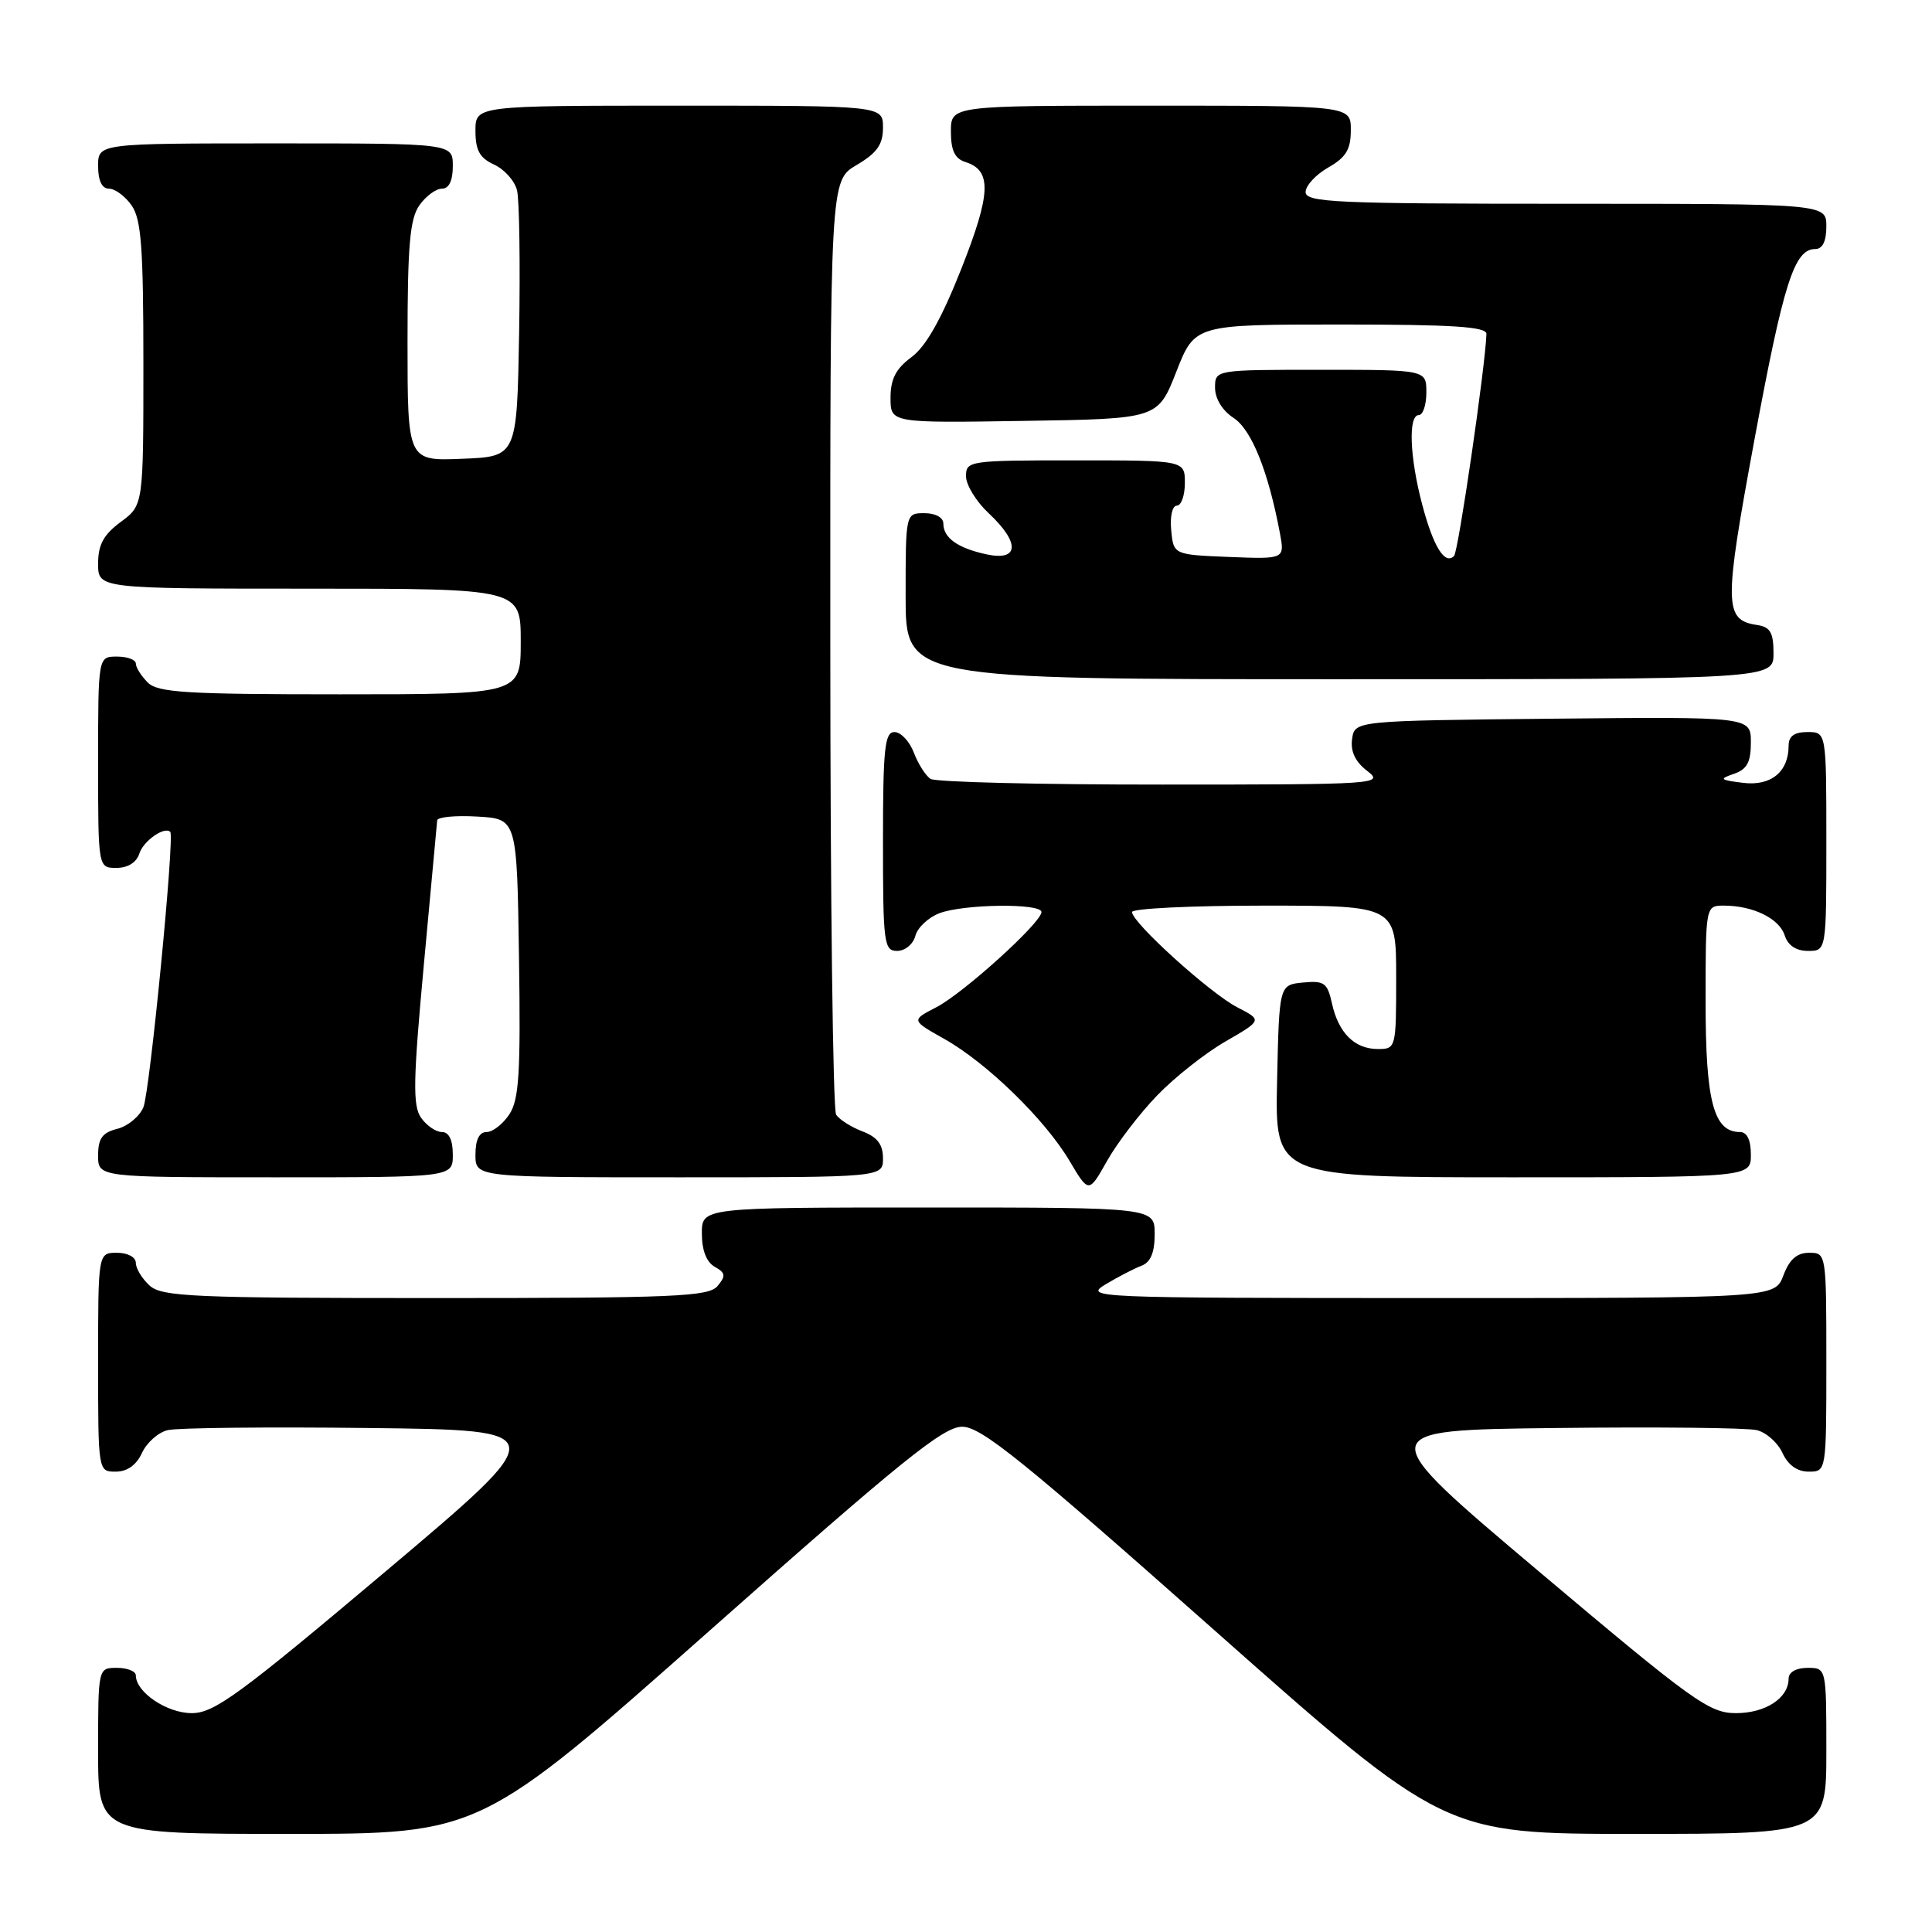 <?xml version="1.0" encoding="UTF-8" standalone="no"?>
<!DOCTYPE svg PUBLIC "-//W3C//DTD SVG 1.1//EN" "http://www.w3.org/Graphics/SVG/1.1/DTD/svg11.dtd" >
<svg xmlns="http://www.w3.org/2000/svg" xmlns:xlink="http://www.w3.org/1999/xlink" version="1.1" viewBox="0 0 256 256">
 <g >
 <path fill="currentColor"
d=" M 94.07 216.03 C 119.50 193.49 124.99 189.05 127.50 189.05 C 130.01 189.05 135.50 193.49 160.93 216.03 C 191.37 243.00 191.37 243.00 216.68 243.00 C 242.00 243.00 242.00 243.00 242.00 232.00 C 242.00 221.00 242.00 221.00 239.50 221.00 C 238.00 221.00 237.00 221.57 237.00 222.43 C 237.00 225.00 233.95 227.00 230.02 227.00 C 226.49 227.00 224.36 225.47 203.94 208.25 C 181.71 189.50 181.71 189.50 206.10 189.22 C 219.52 189.06 231.53 189.19 232.78 189.50 C 234.04 189.80 235.57 191.17 236.19 192.53 C 236.93 194.13 238.14 195.00 239.66 195.00 C 242.00 195.00 242.00 195.00 242.00 180.50 C 242.00 166.07 241.99 166.00 239.72 166.00 C 238.10 166.00 237.11 166.87 236.31 169.00 C 235.17 172.00 235.17 172.00 189.34 172.00 C 144.67 171.99 143.58 171.95 146.50 170.18 C 148.15 169.19 150.29 168.08 151.25 167.72 C 152.46 167.26 153.00 165.98 153.00 163.53 C 153.00 160.00 153.00 160.00 123.00 160.00 C 93.00 160.00 93.00 160.00 93.00 163.45 C 93.00 165.66 93.61 167.24 94.70 167.85 C 96.14 168.66 96.20 169.06 95.08 170.40 C 93.91 171.81 89.50 172.00 57.71 172.00 C 25.57 172.00 21.46 171.82 19.83 170.35 C 18.82 169.43 18.00 168.08 18.00 167.35 C 18.00 166.58 16.93 166.00 15.50 166.00 C 13.00 166.00 13.00 166.00 13.00 180.50 C 13.00 195.00 13.00 195.00 15.34 195.00 C 16.86 195.00 18.07 194.13 18.81 192.53 C 19.43 191.17 20.96 189.80 22.22 189.50 C 23.47 189.19 35.48 189.06 48.90 189.22 C 73.29 189.50 73.29 189.50 51.06 208.25 C 31.70 224.57 28.38 227.00 25.41 227.00 C 22.11 227.00 18.00 224.23 18.00 222.00 C 18.00 221.45 16.88 221.00 15.50 221.00 C 13.00 221.00 13.00 221.00 13.00 232.00 C 13.00 243.00 13.00 243.00 38.32 243.00 C 63.63 243.00 63.63 243.00 94.07 216.03 Z  M 153.32 145.16 C 155.62 142.77 159.69 139.55 162.38 138.00 C 167.26 135.18 167.26 135.18 163.94 133.47 C 160.34 131.61 150.00 122.25 150.00 120.85 C 150.00 120.38 157.88 120.00 167.50 120.00 C 185.00 120.00 185.00 120.00 185.00 129.50 C 185.00 138.89 184.97 139.00 182.57 139.00 C 179.49 139.00 177.35 136.87 176.49 132.95 C 175.89 130.23 175.47 129.92 172.66 130.19 C 169.50 130.50 169.50 130.50 169.22 143.25 C 168.94 156.00 168.94 156.00 200.47 156.00 C 232.00 156.00 232.00 156.00 232.00 153.00 C 232.00 151.05 231.49 150.00 230.56 150.00 C 227.07 150.00 226.00 145.97 226.00 132.78 C 226.00 120.00 226.00 120.00 228.43 120.00 C 232.29 120.00 235.77 121.71 236.48 123.94 C 236.91 125.28 237.99 126.00 239.57 126.00 C 242.00 126.00 242.00 126.00 242.00 111.50 C 242.00 97.00 242.00 97.00 239.50 97.00 C 237.75 97.00 237.00 97.55 237.00 98.81 C 237.00 102.28 234.66 104.19 230.96 103.73 C 227.88 103.35 227.75 103.22 229.75 102.54 C 231.49 101.94 232.00 101.00 232.00 98.37 C 232.00 94.97 232.00 94.97 205.75 95.23 C 179.50 95.50 179.50 95.50 179.16 97.93 C 178.93 99.56 179.58 100.94 181.16 102.15 C 183.43 103.90 182.62 103.96 154.00 103.96 C 137.78 103.97 123.97 103.63 123.31 103.21 C 122.66 102.80 121.66 101.23 121.09 99.73 C 120.52 98.23 119.36 97.00 118.52 97.00 C 117.23 97.00 117.00 99.17 117.00 111.50 C 117.00 125.03 117.13 126.00 118.88 126.00 C 119.92 126.00 121.00 125.11 121.29 124.01 C 121.57 122.92 123.00 121.57 124.47 121.01 C 127.70 119.78 138.00 119.66 138.00 120.85 C 138.00 122.25 127.66 131.61 124.06 133.47 C 120.73 135.19 120.73 135.19 125.12 137.66 C 130.78 140.85 138.46 148.33 141.71 153.81 C 144.27 158.13 144.27 158.13 146.70 153.81 C 148.04 151.44 151.01 147.55 153.32 145.16 Z  M 60.00 153.00 C 60.00 151.05 59.49 150.00 58.56 150.00 C 57.76 150.00 56.52 149.15 55.79 148.10 C 54.68 146.52 54.74 143.18 56.16 127.85 C 57.10 117.76 57.89 109.14 57.93 108.70 C 57.97 108.26 60.36 108.03 63.25 108.20 C 68.50 108.50 68.50 108.50 68.77 126.89 C 69.00 142.13 68.78 145.69 67.50 147.64 C 66.65 148.94 65.29 150.00 64.48 150.00 C 63.50 150.00 63.00 151.02 63.00 153.00 C 63.00 156.00 63.00 156.00 90.00 156.00 C 117.00 156.00 117.00 156.00 117.00 153.48 C 117.00 151.65 116.25 150.66 114.27 149.91 C 112.77 149.34 111.20 148.34 110.79 147.69 C 110.37 147.03 110.02 118.92 110.02 85.22 C 110.00 23.93 110.00 23.93 113.50 21.87 C 116.22 20.26 117.00 19.16 117.00 16.90 C 117.00 14.00 117.00 14.00 90.00 14.00 C 63.00 14.00 63.00 14.00 63.00 17.34 C 63.00 19.92 63.56 20.93 65.47 21.81 C 66.83 22.43 68.20 23.96 68.51 25.22 C 68.82 26.47 68.94 34.92 68.79 44.00 C 68.50 60.50 68.50 60.50 61.25 60.79 C 54.00 61.09 54.00 61.09 54.00 45.27 C 54.00 32.57 54.31 29.01 55.56 27.22 C 56.41 26.00 57.76 25.00 58.56 25.00 C 59.49 25.00 60.00 23.95 60.00 22.00 C 60.00 19.00 60.00 19.00 36.50 19.00 C 13.00 19.00 13.00 19.00 13.00 22.00 C 13.00 23.95 13.51 25.00 14.44 25.00 C 15.24 25.00 16.59 26.00 17.44 27.22 C 18.72 29.04 19.00 32.84 19.00 48.19 C 19.00 66.94 19.00 66.94 16.00 69.16 C 13.72 70.85 13.00 72.17 13.00 74.69 C 13.00 78.00 13.00 78.00 41.00 78.00 C 69.00 78.00 69.00 78.00 69.00 85.00 C 69.00 92.00 69.00 92.00 45.07 92.00 C 24.65 92.00 20.91 91.77 19.57 90.43 C 18.71 89.56 18.00 88.44 18.00 87.93 C 18.00 87.42 16.88 87.00 15.50 87.00 C 13.00 87.00 13.00 87.00 13.00 101.00 C 13.00 115.00 13.00 115.00 15.43 115.00 C 16.95 115.00 18.09 114.28 18.47 113.09 C 19.00 111.42 21.80 109.46 22.56 110.23 C 23.16 110.83 19.86 144.65 19.00 146.72 C 18.49 147.94 16.93 149.23 15.53 149.58 C 13.55 150.08 13.00 150.85 13.00 153.11 C 13.00 156.00 13.00 156.00 36.50 156.00 C 60.00 156.00 60.00 156.00 60.00 153.00 Z  M 235.00 86.57 C 235.00 83.83 234.57 83.08 232.85 82.82 C 228.43 82.16 228.40 80.28 232.46 58.33 C 236.32 37.50 237.75 33.00 240.52 33.00 C 241.50 33.00 242.00 31.98 242.00 30.00 C 242.00 27.00 242.00 27.00 207.50 27.00 C 177.04 27.00 173.00 26.82 173.00 25.45 C 173.00 24.60 174.35 23.14 175.99 22.20 C 178.35 20.86 178.99 19.81 178.99 17.25 C 179.00 14.00 179.00 14.00 152.50 14.00 C 126.00 14.00 126.00 14.00 126.00 17.43 C 126.00 19.96 126.52 21.03 127.95 21.48 C 131.45 22.59 131.32 25.66 127.36 35.67 C 124.74 42.28 122.69 45.91 120.78 47.32 C 118.71 48.85 118.00 50.22 118.00 52.71 C 118.00 56.05 118.00 56.05 135.71 55.77 C 153.42 55.50 153.42 55.50 155.87 49.25 C 158.32 43.00 158.32 43.00 177.66 43.00 C 192.49 43.00 196.99 43.29 196.96 44.25 C 196.82 48.55 193.24 73.09 192.67 73.67 C 191.45 74.89 189.94 72.47 188.46 66.90 C 186.79 60.61 186.57 55.00 188.00 55.00 C 188.55 55.00 189.00 53.65 189.00 52.00 C 189.00 49.00 189.00 49.00 175.00 49.00 C 161.00 49.00 161.00 49.00 161.00 51.38 C 161.00 52.82 161.98 54.42 163.46 55.38 C 165.84 56.94 168.05 62.44 169.59 70.62 C 170.24 74.09 170.24 74.09 162.87 73.80 C 155.50 73.50 155.50 73.50 155.19 70.25 C 155.01 68.42 155.34 67.00 155.94 67.00 C 156.52 67.00 157.00 65.65 157.00 64.00 C 157.00 61.00 157.00 61.00 142.50 61.00 C 128.44 61.00 128.00 61.06 128.00 63.10 C 128.00 64.25 129.35 66.46 131.00 68.00 C 135.17 71.90 135.06 74.38 130.75 73.46 C 126.92 72.64 125.00 71.28 125.00 69.38 C 125.00 68.57 123.96 68.00 122.50 68.00 C 120.00 68.00 120.00 68.00 120.00 79.00 C 120.00 90.00 120.00 90.00 177.50 90.00 C 235.00 90.00 235.00 90.00 235.00 86.57 Z "/>
</g>
</svg>